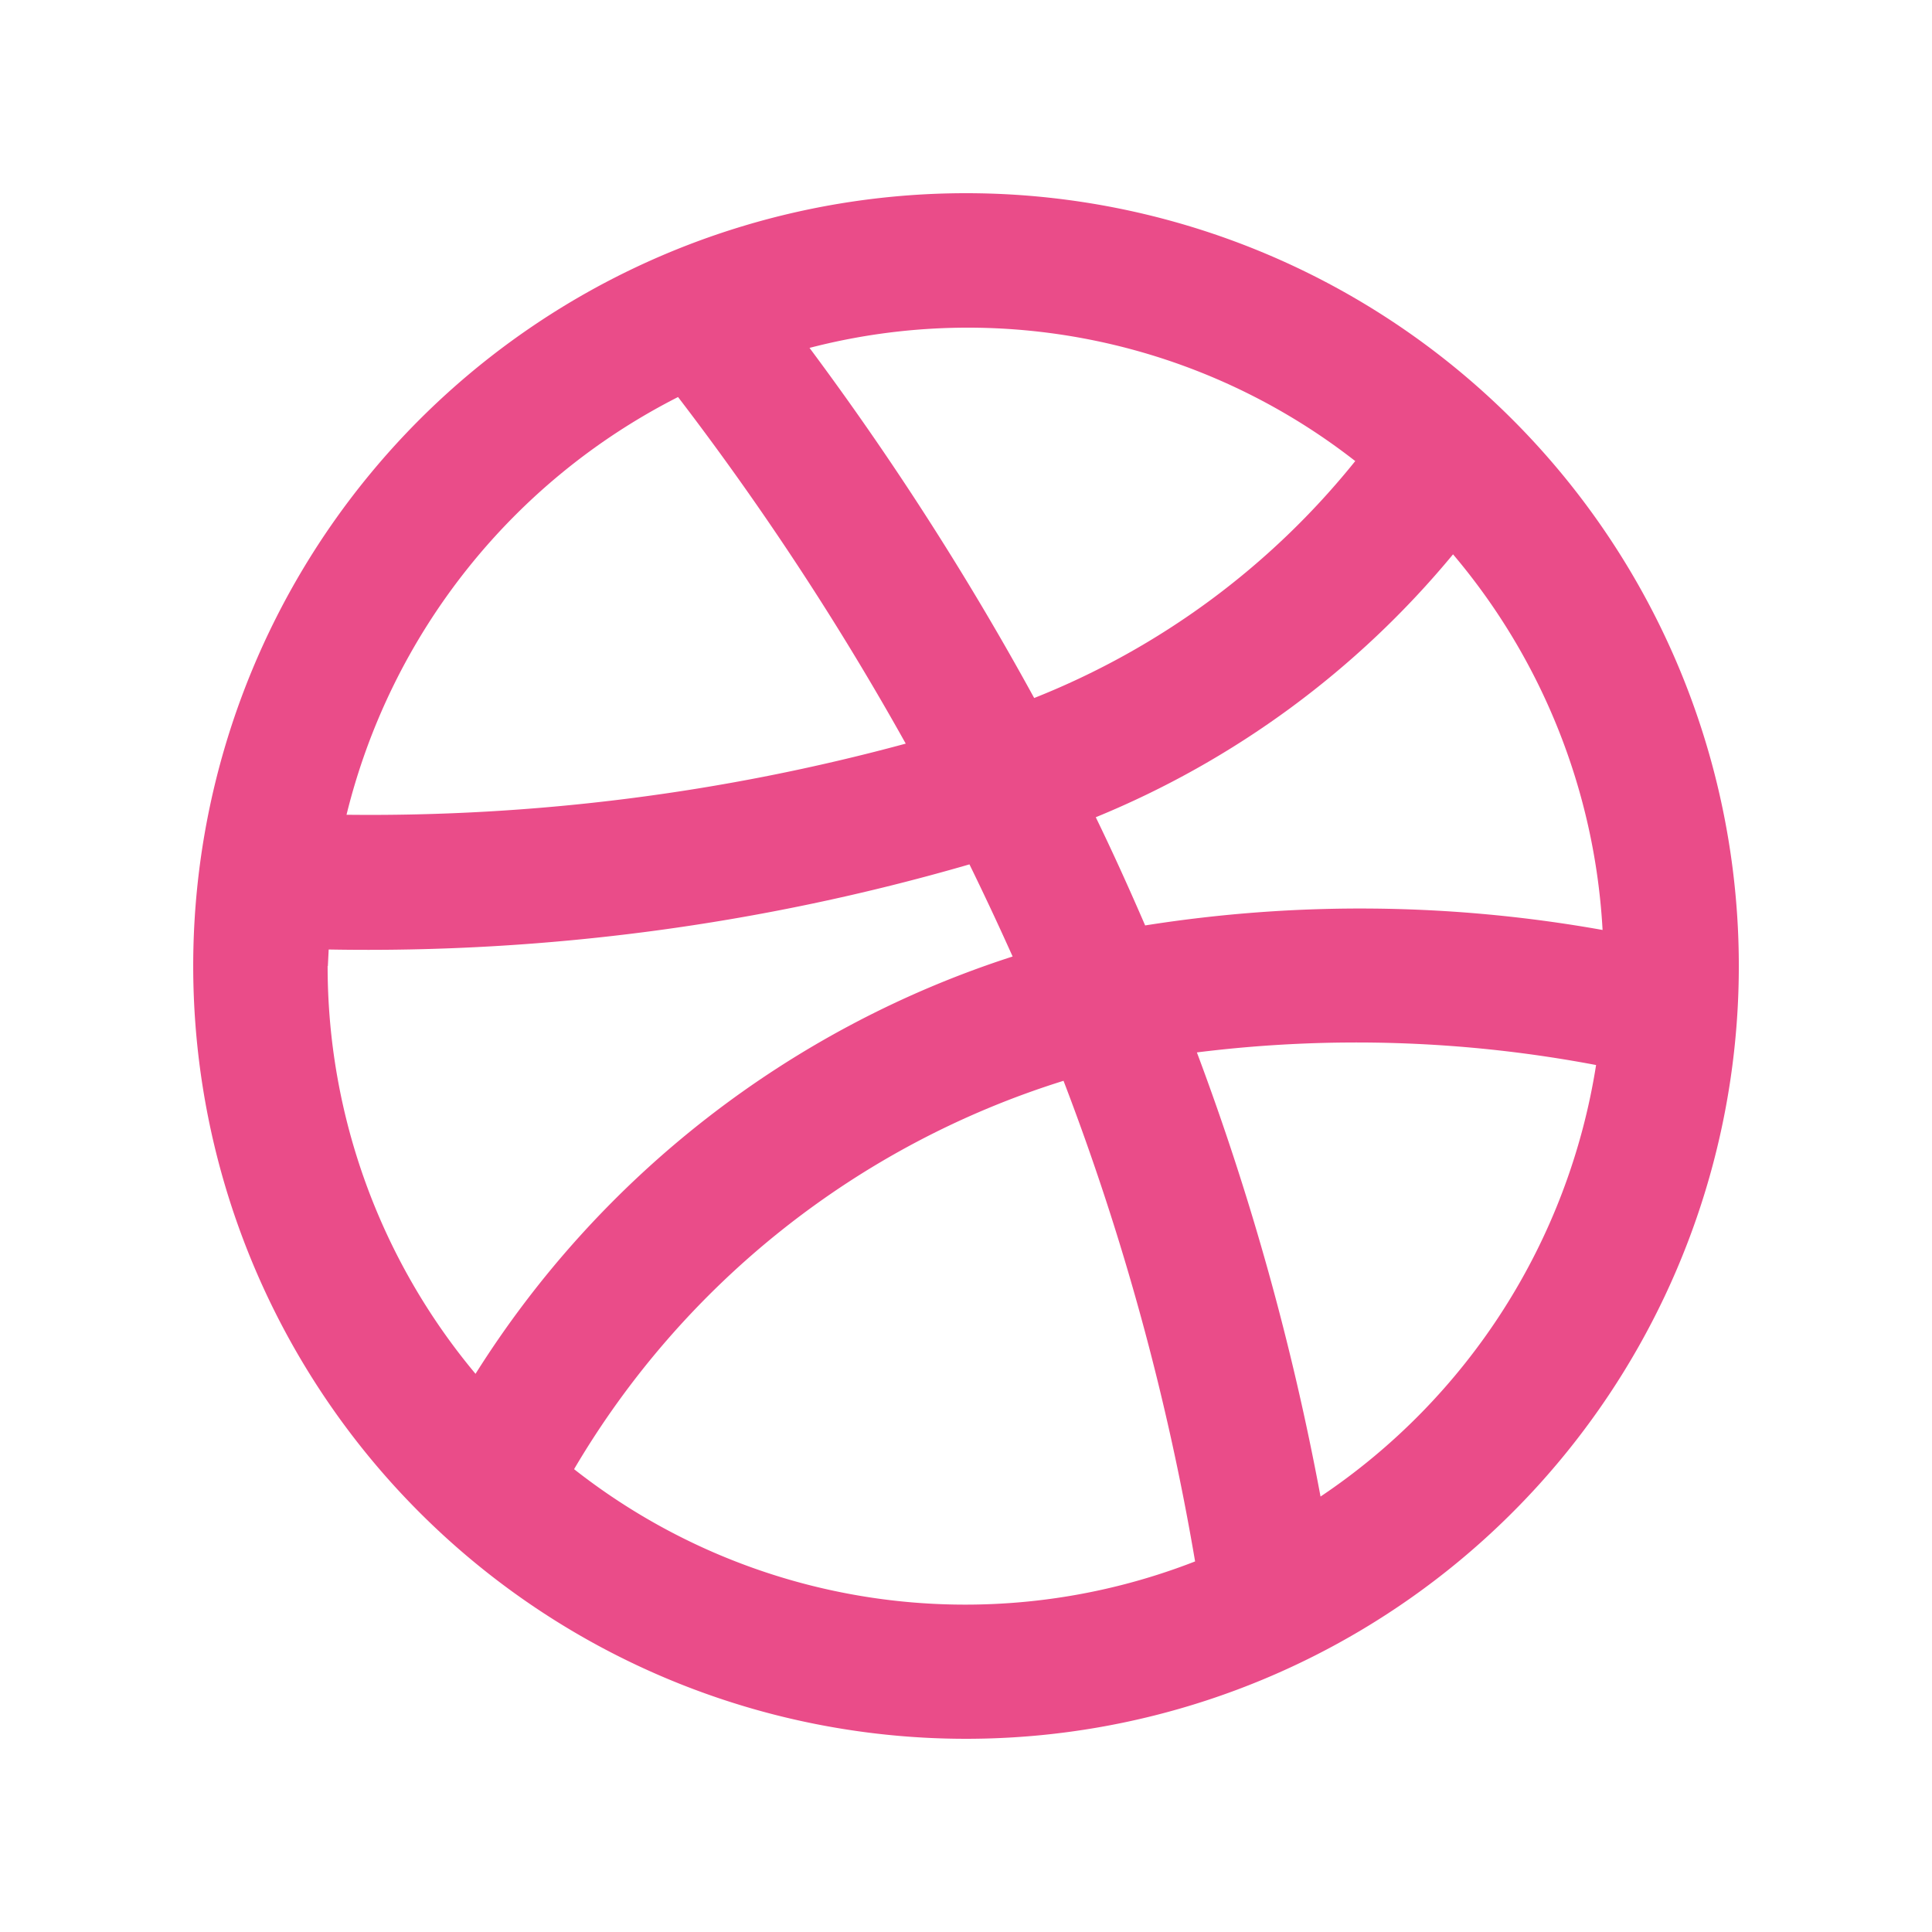 <svg xmlns="http://www.w3.org/2000/svg" xmlns:xlink="http://www.w3.org/1999/xlink" width="100" height="100" viewBox="0 0 100 100"><defs><clipPath id="b"><rect width="100" height="100"/></clipPath></defs><g id="a" clip-path="url(#b)"><path d="M40,0A40,40,0,1,0,80,40,40,40,0,0,0,40,0ZM72.948,38.135A71.346,71.346,0,0,0,49.272,37.9c-.813-1.877-1.657-3.751-2.556-5.6A47.2,47.2,0,0,0,65.208,18.692a32.877,32.877,0,0,1,7.74,19.443Zm-12.8-24.272a40.451,40.451,0,0,1-16.62,12.266A154.276,154.276,0,0,0,31.9,8.007,32.57,32.57,0,0,1,60.143,13.863Zm-35.052-3.31A148.632,148.632,0,0,1,36.88,28.49,106.01,106.01,0,0,1,7.935,32.172a33.1,33.1,0,0,1,17.156-21.62ZM6.969,40l.043-.854A111.783,111.783,0,0,0,40.178,34.74q1.166,2.384,2.234,4.769a51.481,51.481,0,0,0-27.8,21.6A32.882,32.882,0,0,1,6.957,40ZM19.721,66.031A44.919,44.919,0,0,1,45.047,45.942a130.451,130.451,0,0,1,6.81,24.877A32.746,32.746,0,0,1,19.721,66.05ZM58.35,67.462a136.987,136.987,0,0,0-6.4-22.989,66.553,66.553,0,0,1,20.662.653A33.075,33.075,0,0,1,58.348,67.462Z" transform="translate(10.001 10)" fill="#ea4c89"/></g></svg>